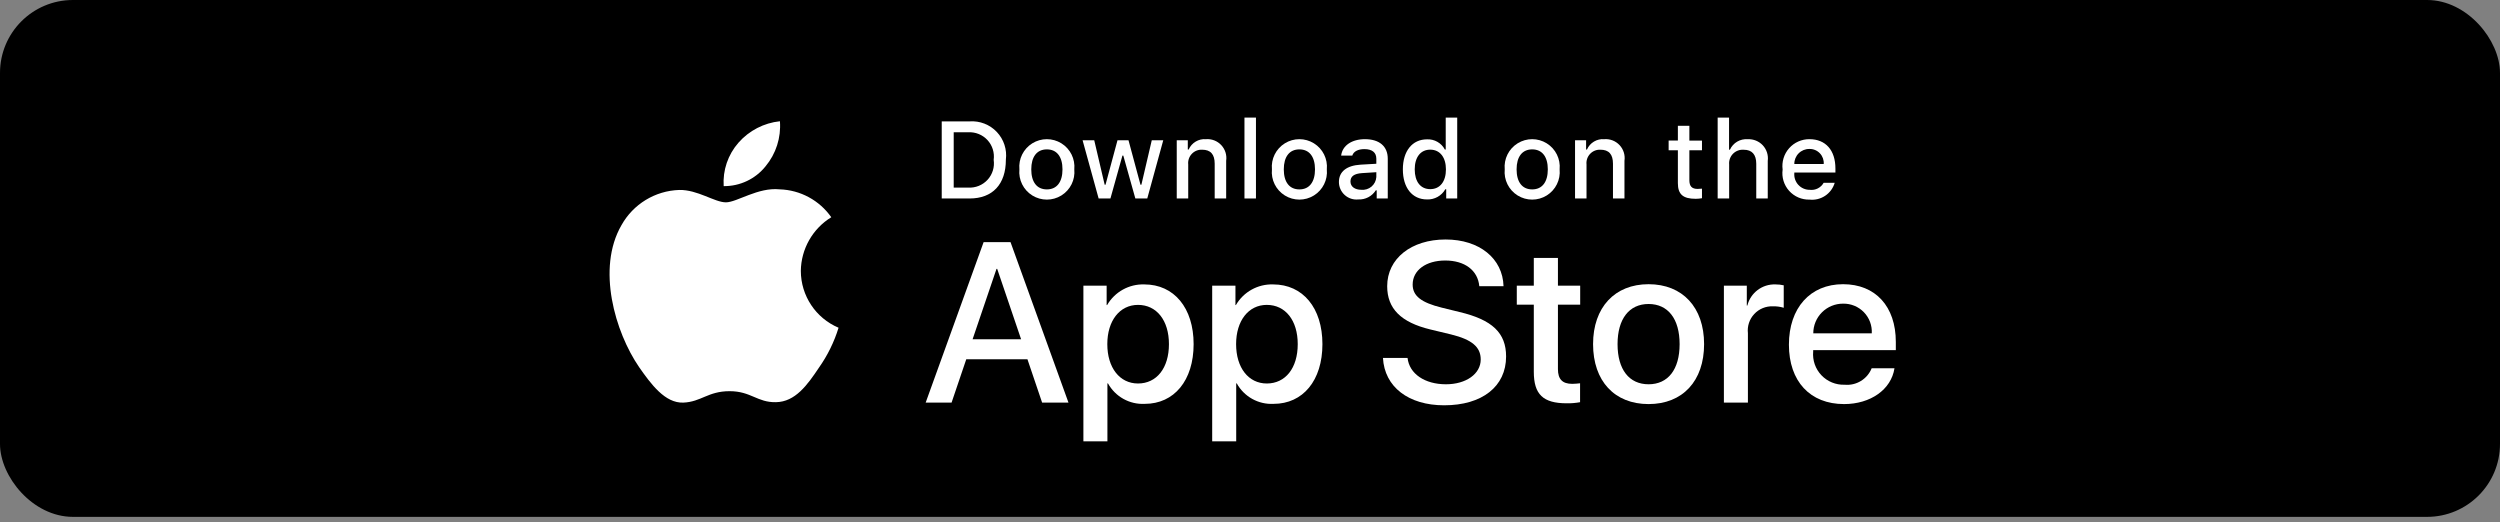 <?xml version="1.0" encoding="UTF-8"?>
<svg width="201px" height="42px" viewBox="0 0 201 42" version="1.1" xmlns="http://www.w3.org/2000/svg" xmlns:xlink="http://www.w3.org/1999/xlink">
    <rect x="0" y="0" width="201" height="42" fill="#808080" stroke="none"/>
    <title>Group 6 Copy</title>
    <g id="PDF---Product-New-Version---FINALES" stroke="none" stroke-width="1" fill="none" fill-rule="evenodd">
        <g id="content-mobile-1366" transform="translate(-691, -234)">
            <g id="Group-3" transform="translate(474, 234)">
                <g id="Group-5" transform="translate(217, 0)">
                    <rect id="Rectangle" fill="#000000" x="0" y="0" width="201" height="41.556" rx="5.864"></rect>
                    <g id="Group-4" transform="translate(49, 9)" fill="#FFFFFF">
                        <g id="_Group_">
                            <g id="_Group_3">
                                <path d="M15.387,12.779 C15.409,11.017 16.333,9.389 17.835,8.466 C16.884,7.107 15.347,6.276 13.688,6.224 C11.943,6.041 10.251,7.268 9.362,7.268 C8.456,7.268 7.086,6.242 5.612,6.273 C3.672,6.335 1.908,7.411 0.964,9.107 C-1.046,12.585 0.453,17.698 2.379,20.51 C3.342,21.887 4.467,23.425 5.94,23.37 C7.382,23.31 7.92,22.451 9.66,22.451 C11.384,22.451 11.889,23.37 13.392,23.335 C14.938,23.31 15.913,21.952 16.842,20.562 C17.534,19.581 18.067,18.497 18.42,17.35 C16.583,16.573 15.389,14.773 15.387,12.779 L15.387,12.779 Z" id="_Path_"></path>
                                <path d="M12.548,4.375 C13.391,3.363 13.807,2.062 13.706,0.748 C12.418,0.884 11.228,1.499 10.373,2.472 C9.529,3.433 9.101,4.689 9.184,5.965 C10.49,5.978 11.73,5.392 12.548,4.375 L12.548,4.375 Z" id="_Path_2"></path>
                            </g>
                            <g id="Group" transform="translate(24.979, 10.158)">
                                <path d="M8.627,9.726 L3.709,9.726 L2.527,13.213 L0.444,13.213 L5.103,0.312 L7.268,0.312 L11.927,13.213 L9.808,13.213 L8.627,9.726 Z M4.218,8.117 L8.117,8.117 L6.195,2.458 L6.141,2.458 L4.218,8.117 Z" id="Shape" fill-rule="nonzero"></path>
                                <path d="M21.988,8.511 C21.988,11.434 20.424,13.312 18.062,13.312 C16.842,13.376 15.692,12.737 15.102,11.666 L15.057,11.666 L15.057,16.325 L13.126,16.325 L13.126,3.808 L14.995,3.808 L14.995,5.372 L15.031,5.372 C15.647,4.308 16.798,3.669 18.027,3.709 C20.414,3.709 21.988,5.596 21.988,8.511 Z M20.004,8.511 C20.004,6.607 19.019,5.355 17.517,5.355 C16.042,5.355 15.049,6.633 15.049,8.511 C15.049,10.406 16.042,11.675 17.517,11.675 C19.019,11.675 20.004,10.433 20.004,8.511 Z" id="Shape" fill-rule="nonzero"></path>
                                <path d="M32.344,8.511 C32.344,11.434 30.779,13.312 28.417,13.312 C27.197,13.376 26.047,12.737 25.457,11.666 L25.412,11.666 L25.412,16.325 L23.481,16.325 L23.481,3.808 L25.351,3.808 L25.351,5.372 L25.386,5.372 C26.002,4.308 27.153,3.669 28.382,3.709 C30.77,3.709 32.344,5.596 32.344,8.511 Z M30.359,8.511 C30.359,6.607 29.374,5.355 27.872,5.355 C26.397,5.355 25.404,6.633 25.404,8.511 C25.404,10.406 26.397,11.675 27.872,11.675 C29.374,11.675 30.359,10.433 30.359,8.511 L30.359,8.511 Z" id="Shape" fill-rule="nonzero"></path>
                                <path d="M39.188,9.619 C39.331,10.898 40.574,11.738 42.273,11.738 C43.9,11.738 45.071,10.898 45.071,9.745 C45.071,8.743 44.365,8.144 42.693,7.733 L41.02,7.33 C38.651,6.758 37.551,5.65 37.551,3.852 C37.551,1.626 39.491,0.097 42.246,0.097 C44.973,0.097 46.842,1.626 46.905,3.852 L44.956,3.852 C44.839,2.565 43.774,1.787 42.219,1.787 C40.663,1.787 39.599,2.574 39.599,3.718 C39.599,4.63 40.278,5.167 41.942,5.578 L43.363,5.927 C46.011,6.553 47.111,7.616 47.111,9.503 C47.111,11.917 45.188,13.428 42.129,13.428 C39.268,13.428 37.335,11.952 37.211,9.619 L39.188,9.619 Z" id="Path"></path>
                                <path d="M51.279,1.582 L51.279,3.808 L53.068,3.808 L53.068,5.336 L51.279,5.336 L51.279,10.522 C51.279,11.327 51.637,11.703 52.424,11.703 C52.636,11.699 52.848,11.684 53.059,11.658 L53.059,13.178 C52.705,13.244 52.346,13.274 51.986,13.267 C50.082,13.267 49.339,12.552 49.339,10.728 L49.339,5.336 L47.971,5.336 L47.971,3.808 L49.339,3.808 L49.339,1.582 L51.279,1.582 Z" id="Path"></path>
                                <path d="M54.104,8.511 C54.104,5.552 55.848,3.692 58.566,3.692 C61.294,3.692 63.03,5.551 63.03,8.511 C63.03,11.479 61.303,13.33 58.566,13.33 C55.83,13.33 54.104,11.479 54.104,8.511 Z M61.062,8.511 C61.062,6.481 60.131,5.283 58.566,5.283 C57.002,5.283 56.072,6.49 56.072,8.511 C56.072,10.549 57.002,11.738 58.566,11.738 C60.131,11.738 61.062,10.549 61.062,8.511 L61.062,8.511 Z" id="Shape" fill-rule="nonzero"></path>
                                <path d="M64.622,3.808 L66.464,3.808 L66.464,5.408 L66.508,5.408 C66.765,4.378 67.71,3.669 68.771,3.709 C68.994,3.708 69.216,3.732 69.433,3.781 L69.433,5.587 C69.152,5.501 68.859,5.462 68.565,5.47 C67.998,5.447 67.448,5.674 67.061,6.09 C66.674,6.506 66.489,7.07 66.553,7.634 L66.553,13.213 L64.622,13.213 L64.622,3.808 Z" id="Path"></path>
                                <path d="M78.337,10.451 C78.077,12.158 76.414,13.33 74.286,13.33 C71.549,13.33 69.85,11.497 69.85,8.556 C69.85,5.605 71.558,3.692 74.205,3.692 C76.808,3.692 78.445,5.479 78.445,8.331 L78.445,8.993 L71.8,8.993 L71.8,9.11 C71.738,9.81 71.979,10.503 72.464,11.013 C72.948,11.522 73.628,11.8 74.331,11.774 C75.268,11.862 76.151,11.324 76.503,10.451 L78.337,10.451 Z M71.809,7.644 L76.512,7.644 C76.547,7.014 76.318,6.399 75.88,5.946 C75.442,5.493 74.835,5.243 74.205,5.256 C73.57,5.253 72.959,5.503 72.509,5.951 C72.059,6.399 71.807,7.009 71.809,7.644 L71.809,7.644 Z" id="Shape" fill-rule="nonzero"></path>
                            </g>
                        </g>
                        <g id="Group" transform="translate(26.018, 0)">
                            <path d="M2.937,0.759 C3.757,0.701 4.56,1.012 5.125,1.609 C5.69,2.206 5.958,3.024 5.854,3.84 C5.854,5.82 4.784,6.958 2.937,6.958 L0.697,6.958 L0.697,0.759 L2.937,0.759 Z M1.66,6.082 L2.829,6.082 C3.415,6.117 3.986,5.886 4.382,5.453 C4.779,5.021 4.96,4.433 4.874,3.852 C4.953,3.274 4.77,2.691 4.375,2.262 C3.979,1.833 3.412,1.603 2.829,1.635 L1.66,1.635 L1.66,6.082 Z" id="Shape" fill-rule="nonzero"></path>
                            <path d="M6.942,4.617 C6.862,3.779 7.264,2.967 7.98,2.523 C8.696,2.079 9.602,2.079 10.318,2.523 C11.034,2.967 11.436,3.779 11.356,4.617 C11.438,5.457 11.036,6.27 10.319,6.715 C9.603,7.16 8.696,7.16 7.979,6.715 C7.262,6.27 6.861,5.457 6.942,4.617 Z M10.406,4.617 C10.406,3.603 9.95,3.01 9.151,3.01 C8.348,3.01 7.896,3.603 7.896,4.617 C7.896,5.639 8.348,6.228 9.151,6.228 C9.95,6.228 10.406,5.635 10.406,4.617 L10.406,4.617 Z" id="Shape" fill-rule="nonzero"></path>
                            <polygon id="Path" points="17.222 6.958 16.264 6.958 15.297 3.513 15.224 3.513 14.261 6.958 13.312 6.958 12.023 2.28 12.959 2.28 13.797 5.85 13.866 5.85 14.828 2.28 15.714 2.28 16.676 5.85 16.75 5.85 17.584 2.28 18.507 2.28"></polygon>
                            <path d="M19.592,2.28 L20.481,2.28 L20.481,3.023 L20.55,3.023 C20.79,2.476 21.351,2.141 21.946,2.19 C22.408,2.155 22.86,2.332 23.175,2.671 C23.49,3.009 23.634,3.472 23.566,3.93 L23.566,6.958 L22.643,6.958 L22.643,4.162 C22.643,3.41 22.316,3.036 21.633,3.036 C21.32,3.021 21.016,3.144 20.802,3.372 C20.587,3.6 20.482,3.91 20.515,4.222 L20.515,6.958 L19.592,6.958 L19.592,2.28 Z" id="Path"></path>
                            <polygon id="Path" points="25.037 0.454 25.961 0.454 25.961 6.958 25.037 6.958"></polygon>
                            <path d="M27.245,4.617 C27.165,3.779 27.567,2.967 28.283,2.523 C28.999,2.079 29.905,2.079 30.621,2.523 C31.337,2.967 31.739,3.779 31.659,4.617 C31.74,5.457 31.338,6.27 30.622,6.715 C29.905,7.16 28.998,7.16 28.282,6.715 C27.565,6.27 27.163,5.457 27.245,4.617 L27.245,4.617 Z M30.708,4.617 C30.708,3.603 30.253,3.01 29.453,3.01 C28.65,3.01 28.199,3.603 28.199,4.617 C28.199,5.639 28.65,6.228 29.453,6.228 C30.253,6.228 30.708,5.635 30.708,4.617 L30.708,4.617 Z" id="Shape" fill-rule="nonzero"></path>
                            <path d="M32.631,5.635 C32.631,4.793 33.258,4.308 34.371,4.239 L35.639,4.166 L35.639,3.762 C35.639,3.268 35.312,2.989 34.681,2.989 C34.165,2.989 33.808,3.178 33.706,3.509 L32.811,3.509 C32.906,2.705 33.662,2.19 34.723,2.19 C35.897,2.19 36.558,2.774 36.558,3.762 L36.558,6.958 L35.669,6.958 L35.669,6.301 L35.596,6.301 C35.294,6.781 34.757,7.062 34.191,7.035 C33.793,7.077 33.397,6.948 33.1,6.681 C32.803,6.415 32.632,6.035 32.631,5.635 L32.631,5.635 Z M35.639,5.236 L35.639,4.845 L34.496,4.918 C33.852,4.961 33.559,5.18 33.559,5.592 C33.559,6.013 33.925,6.258 34.427,6.258 C34.724,6.288 35.021,6.197 35.25,6.004 C35.478,5.811 35.619,5.534 35.639,5.236 Z" id="Shape" fill-rule="nonzero"></path>
                            <path d="M37.772,4.617 C37.772,3.139 38.532,2.203 39.714,2.203 C40.311,2.175 40.87,2.495 41.149,3.023 L41.218,3.023 L41.218,0.454 L42.142,0.454 L42.142,6.958 L41.257,6.958 L41.257,6.219 L41.184,6.219 C40.884,6.743 40.318,7.058 39.714,7.035 C38.524,7.035 37.772,6.099 37.772,4.617 Z M38.726,4.617 C38.726,5.609 39.194,6.207 39.976,6.207 C40.754,6.207 41.235,5.601 41.235,4.621 C41.235,3.646 40.749,3.032 39.976,3.032 C39.199,3.032 38.726,3.633 38.726,4.617 L38.726,4.617 Z" id="Shape" fill-rule="nonzero"></path>
                            <path d="M45.962,4.617 C45.882,3.779 46.284,2.967 47,2.523 C47.716,2.079 48.622,2.079 49.338,2.523 C50.054,2.967 50.456,3.779 50.376,4.617 C50.458,5.457 50.056,6.27 49.339,6.715 C48.623,7.16 47.716,7.16 46.999,6.715 C46.282,6.27 45.881,5.457 45.962,4.617 L45.962,4.617 Z M49.426,4.617 C49.426,3.603 48.97,3.01 48.171,3.01 C47.368,3.01 46.916,3.603 46.916,4.617 C46.916,5.639 47.368,6.228 48.171,6.228 C48.97,6.228 49.426,5.635 49.426,4.617 Z" id="Shape" fill-rule="nonzero"></path>
                            <path d="M51.615,2.28 L52.504,2.28 L52.504,3.023 L52.573,3.023 C52.813,2.476 53.374,2.141 53.969,2.19 C54.431,2.155 54.882,2.332 55.198,2.671 C55.513,3.009 55.657,3.472 55.589,3.93 L55.589,6.958 L54.665,6.958 L54.665,4.162 C54.665,3.41 54.339,3.036 53.656,3.036 C53.343,3.021 53.039,3.144 52.825,3.372 C52.61,3.6 52.505,3.91 52.538,4.222 L52.538,6.958 L51.615,6.958 L51.615,2.28 Z" id="Path"></path>
                            <path d="M60.807,1.116 L60.807,2.302 L61.821,2.302 L61.821,3.079 L60.807,3.079 L60.807,5.485 C60.807,5.975 61.009,6.189 61.469,6.189 C61.586,6.189 61.704,6.182 61.821,6.168 L61.821,6.937 C61.655,6.967 61.487,6.982 61.319,6.984 C60.292,6.984 59.883,6.623 59.883,5.721 L59.883,3.079 L59.14,3.079 L59.14,2.301 L59.883,2.301 L59.883,1.116 L60.807,1.116 Z" id="Path"></path>
                            <path d="M63.082,0.454 L63.998,0.454 L63.998,3.032 L64.071,3.032 C64.322,2.48 64.893,2.145 65.498,2.194 C65.956,2.169 66.402,2.35 66.714,2.687 C67.025,3.024 67.17,3.483 67.109,3.938 L67.109,6.958 L66.185,6.958 L66.185,4.166 C66.185,3.419 65.837,3.04 65.184,3.04 C64.863,3.014 64.546,3.131 64.319,3.359 C64.092,3.588 63.977,3.905 64.006,4.226 L64.006,6.958 L63.082,6.958 L63.082,0.454 Z" id="Path"></path>
                            <path d="M72.494,5.695 C72.235,6.578 71.381,7.148 70.466,7.049 C69.842,7.065 69.243,6.807 68.826,6.342 C68.41,5.877 68.219,5.252 68.305,4.634 C68.222,4.014 68.412,3.389 68.825,2.92 C69.239,2.451 69.837,2.185 70.462,2.19 C71.764,2.19 72.55,3.079 72.55,4.548 L72.55,4.87 L69.245,4.87 L69.245,4.922 C69.216,5.269 69.335,5.613 69.572,5.868 C69.809,6.123 70.143,6.266 70.491,6.262 C70.943,6.317 71.383,6.092 71.605,5.695 L72.494,5.695 Z M69.245,4.188 L71.609,4.188 C71.632,3.87 71.521,3.557 71.301,3.327 C71.082,3.096 70.775,2.968 70.457,2.976 C70.134,2.972 69.824,3.098 69.596,3.326 C69.367,3.554 69.241,3.865 69.245,4.188 L69.245,4.188 Z" id="Shape" fill-rule="nonzero"></path>
                        </g>
                    </g>
                </g>
            </g>
        </g>
    </g>
</svg>